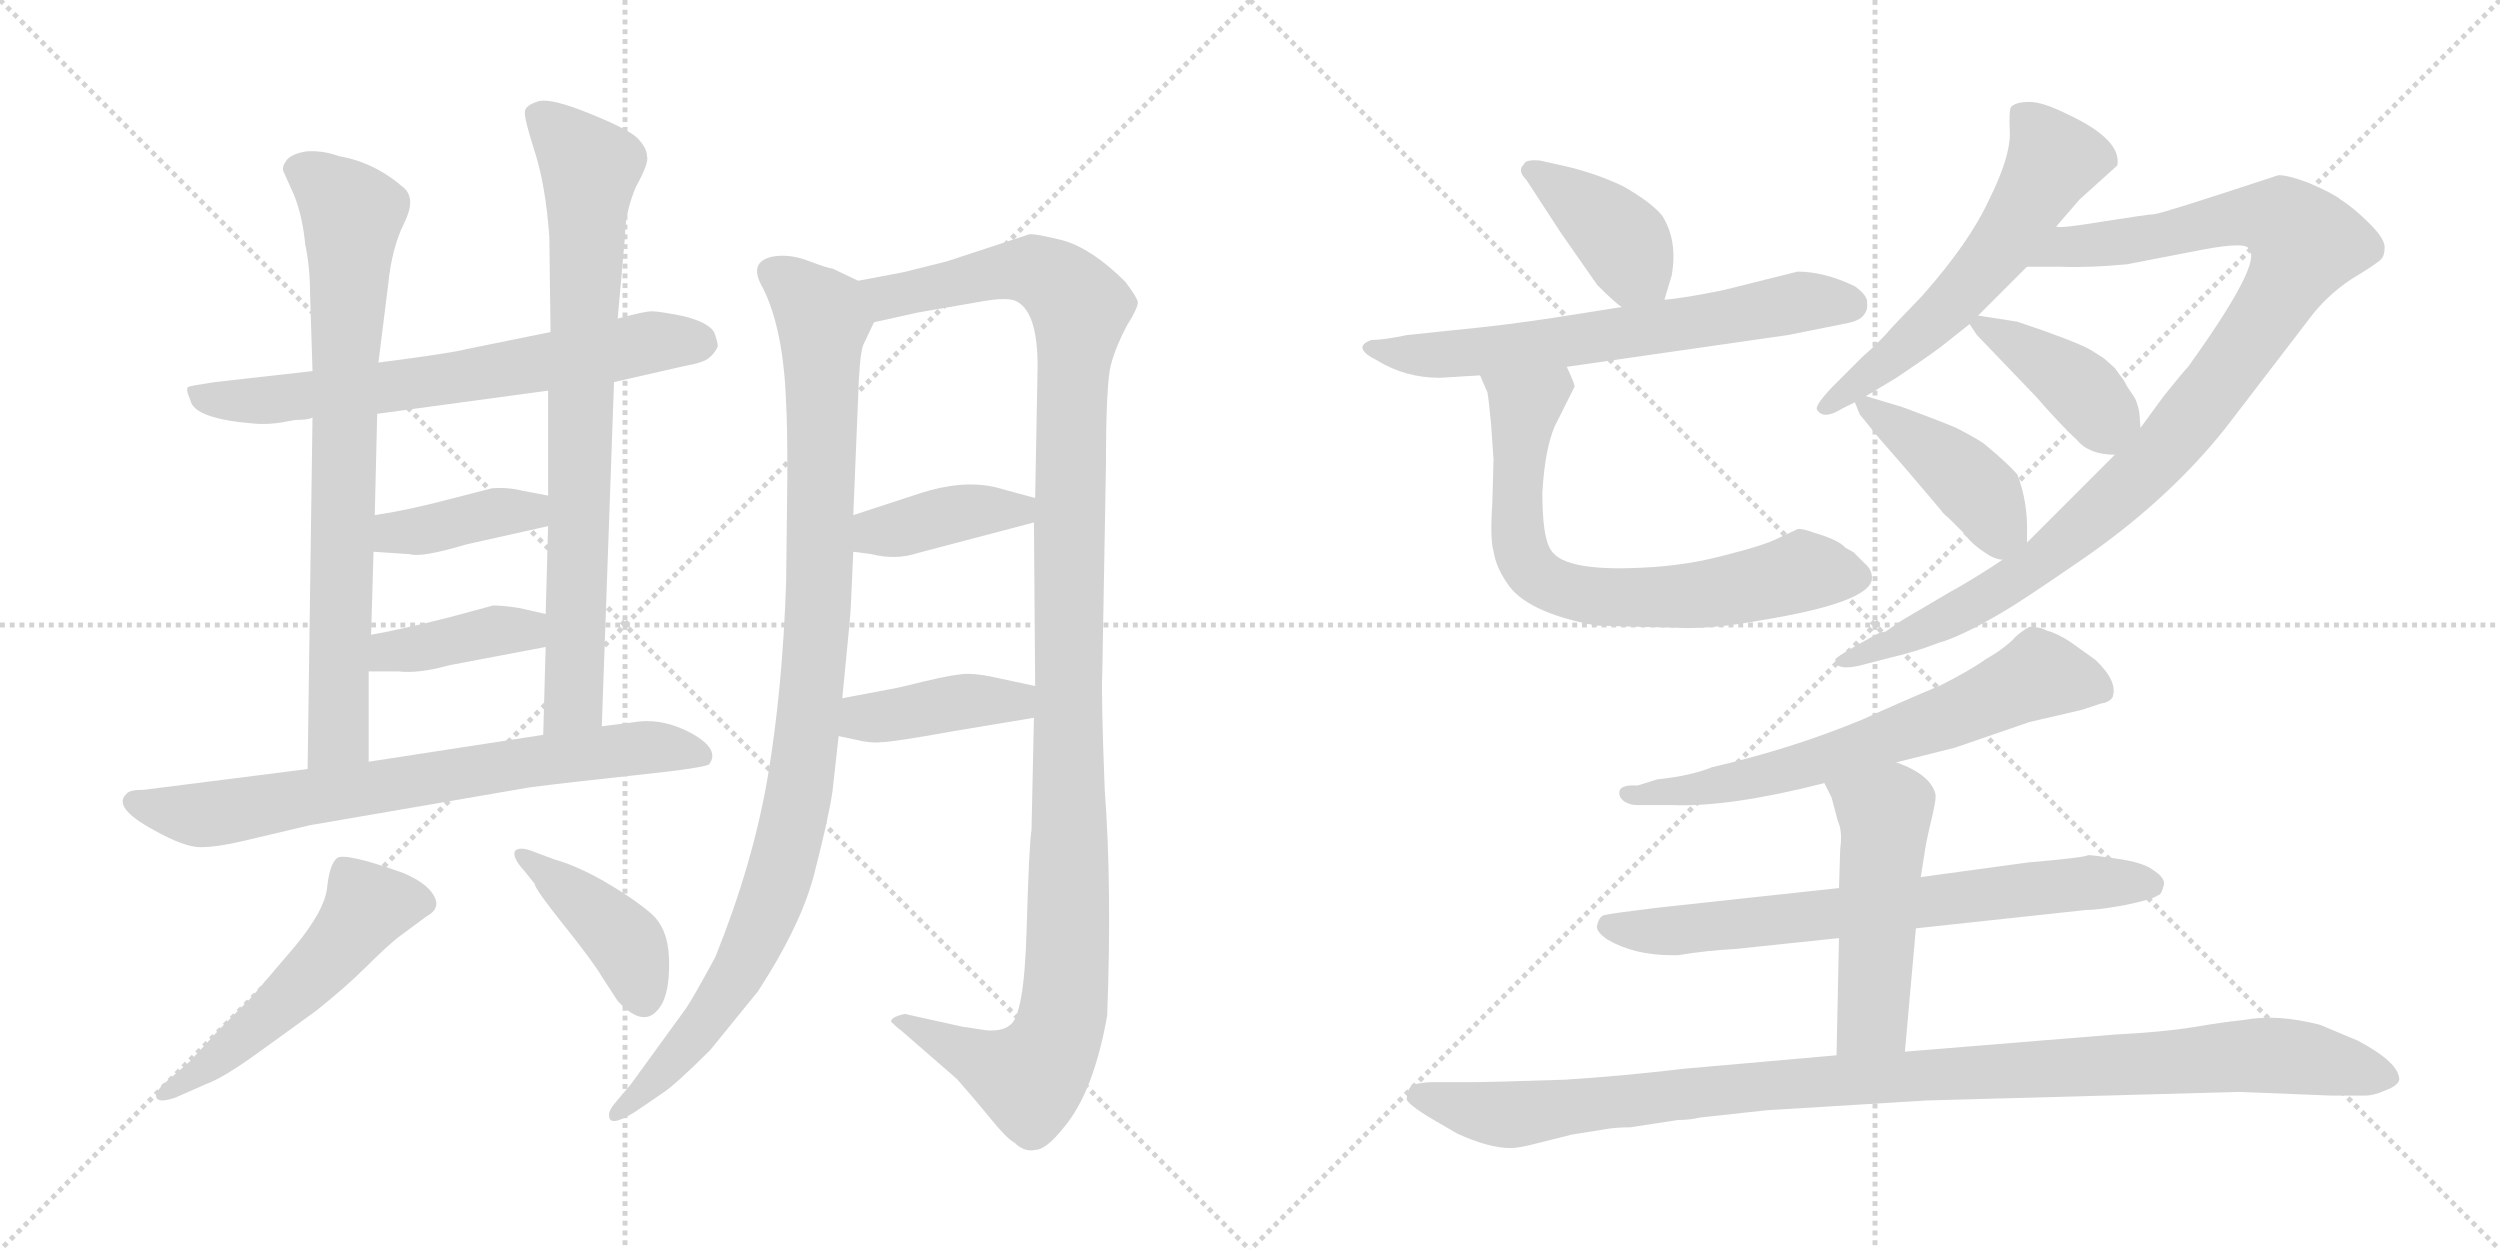 <svg version="1.1" viewBox="0 0 2048 1024" xmlns="http://www.w3.org/2000/svg">
  <g stroke="lightgray" stroke-dasharray="1,1" stroke-width="1" transform="scale(4, 4)">
    <line x1="0" y1="0" x2="256" y2="256"></line>
    <line x1="256" y1="0" x2="0" y2="256"></line>
    <line x1="128" y1="0" x2="128" y2="256"></line>
    <line x1="0" y1="128" x2="256" y2="128"></line>
    <line x1="256" y1="0" x2="512" y2="256"></line>
    <line x1="512" y1="0" x2="256" y2="256"></line>
    <line x1="384" y1="0" x2="384" y2="256"></line>
    <line x1="256" y1="128" x2="512" y2="128"></line>
  </g>
<g transform="scale(1, -1) translate(0, -850)">
   <style type="text/css">
    @keyframes keyframes0 {
      from {
       stroke: black;
       stroke-dashoffset: 676;
       stroke-width: 128;
       }
       69% {
       animation-timing-function: step-end;
       stroke: black;
       stroke-dashoffset: 0;
       stroke-width: 128;
       }
       to {
       stroke: black;
       stroke-width: 1024;
       }
       }
       #make-me-a-hanzi-animation-0 {
         animation: keyframes0 0.8s both;
         animation-delay: 0s;
         animation-timing-function: linear;
       }
    @keyframes keyframes1 {
      from {
       stroke: black;
       stroke-dashoffset: 768;
       stroke-width: 128;
       }
       71% {
       animation-timing-function: step-end;
       stroke: black;
       stroke-dashoffset: 0;
       stroke-width: 128;
       }
       to {
       stroke: black;
       stroke-width: 1024;
       }
       }
       #make-me-a-hanzi-animation-1 {
         animation: keyframes1 0.875s both;
         animation-delay: 0.8s;
         animation-timing-function: linear;
       }
    @keyframes keyframes2 {
      from {
       stroke: black;
       stroke-dashoffset: 784;
       stroke-width: 128;
       }
       72% {
       animation-timing-function: step-end;
       stroke: black;
       stroke-dashoffset: 0;
       stroke-width: 128;
       }
       to {
       stroke: black;
       stroke-width: 1024;
       }
       }
       #make-me-a-hanzi-animation-2 {
         animation: keyframes2 0.888s both;
         animation-delay: 1.675s;
         animation-timing-function: linear;
       }
    @keyframes keyframes3 {
      from {
       stroke: black;
       stroke-dashoffset: 392;
       stroke-width: 128;
       }
       56% {
       animation-timing-function: step-end;
       stroke: black;
       stroke-dashoffset: 0;
       stroke-width: 128;
       }
       to {
       stroke: black;
       stroke-width: 1024;
       }
       }
       #make-me-a-hanzi-animation-3 {
         animation: keyframes3 0.569s both;
         animation-delay: 2.563s;
         animation-timing-function: linear;
       }
    @keyframes keyframes4 {
      from {
       stroke: black;
       stroke-dashoffset: 393;
       stroke-width: 128;
       }
       56% {
       animation-timing-function: step-end;
       stroke: black;
       stroke-dashoffset: 0;
       stroke-width: 128;
       }
       to {
       stroke: black;
       stroke-width: 1024;
       }
       }
       #make-me-a-hanzi-animation-4 {
         animation: keyframes4 0.57s both;
         animation-delay: 3.132s;
         animation-timing-function: linear;
       }
    @keyframes keyframes5 {
      from {
       stroke: black;
       stroke-dashoffset: 725;
       stroke-width: 128;
       }
       70% {
       animation-timing-function: step-end;
       stroke: black;
       stroke-dashoffset: 0;
       stroke-width: 128;
       }
       to {
       stroke: black;
       stroke-width: 1024;
       }
       }
       #make-me-a-hanzi-animation-5 {
         animation: keyframes5 0.84s both;
         animation-delay: 3.702s;
         animation-timing-function: linear;
       }
    @keyframes keyframes6 {
      from {
       stroke: black;
       stroke-dashoffset: 528;
       stroke-width: 128;
       }
       63% {
       animation-timing-function: step-end;
       stroke: black;
       stroke-dashoffset: 0;
       stroke-width: 128;
       }
       to {
       stroke: black;
       stroke-width: 1024;
       }
       }
       #make-me-a-hanzi-animation-6 {
         animation: keyframes6 0.68s both;
         animation-delay: 4.542s;
         animation-timing-function: linear;
       }
    @keyframes keyframes7 {
      from {
       stroke: black;
       stroke-dashoffset: 416;
       stroke-width: 128;
       }
       58% {
       animation-timing-function: step-end;
       stroke: black;
       stroke-dashoffset: 0;
       stroke-width: 128;
       }
       to {
       stroke: black;
       stroke-width: 1024;
       }
       }
       #make-me-a-hanzi-animation-7 {
         animation: keyframes7 0.589s both;
         animation-delay: 5.222s;
         animation-timing-function: linear;
       }
    @keyframes keyframes8 {
      from {
       stroke: black;
       stroke-dashoffset: 1006;
       stroke-width: 128;
       }
       77% {
       animation-timing-function: step-end;
       stroke: black;
       stroke-dashoffset: 0;
       stroke-width: 128;
       }
       to {
       stroke: black;
       stroke-width: 1024;
       }
       }
       #make-me-a-hanzi-animation-8 {
         animation: keyframes8 1.069s both;
         animation-delay: 5.81s;
         animation-timing-function: linear;
       }
    @keyframes keyframes9 {
      from {
       stroke: black;
       stroke-dashoffset: 1201;
       stroke-width: 128;
       }
       80% {
       animation-timing-function: step-end;
       stroke: black;
       stroke-dashoffset: 0;
       stroke-width: 128;
       }
       to {
       stroke: black;
       stroke-width: 1024;
       }
       }
       #make-me-a-hanzi-animation-9 {
         animation: keyframes9 1.227s both;
         animation-delay: 6.879s;
         animation-timing-function: linear;
       }
    @keyframes keyframes10 {
      from {
       stroke: black;
       stroke-dashoffset: 394;
       stroke-width: 128;
       }
       56% {
       animation-timing-function: step-end;
       stroke: black;
       stroke-dashoffset: 0;
       stroke-width: 128;
       }
       to {
       stroke: black;
       stroke-width: 1024;
       }
       }
       #make-me-a-hanzi-animation-10 {
         animation: keyframes10 0.571s both;
         animation-delay: 8.106s;
         animation-timing-function: linear;
       }
    @keyframes keyframes11 {
      from {
       stroke: black;
       stroke-dashoffset: 406;
       stroke-width: 128;
       }
       57% {
       animation-timing-function: step-end;
       stroke: black;
       stroke-dashoffset: 0;
       stroke-width: 128;
       }
       to {
       stroke: black;
       stroke-width: 1024;
       }
       }
       #make-me-a-hanzi-animation-11 {
         animation: keyframes11 0.58s both;
         animation-delay: 8.677s;
         animation-timing-function: linear;
       }
    @keyframes keyframes12 {
      from {
       stroke: black;
       stroke-dashoffset: 397;
       stroke-width: 128;
       }
       56% {
       animation-timing-function: step-end;
       stroke: black;
       stroke-dashoffset: 0;
       stroke-width: 128;
       }
       to {
       stroke: black;
       stroke-width: 1024;
       }
       }
       #make-me-a-hanzi-animation-12 {
         animation: keyframes12 0.573s both;
         animation-delay: 9.257s;
         animation-timing-function: linear;
       }
    @keyframes keyframes13 {
      from {
       stroke: black;
       stroke-dashoffset: 649;
       stroke-width: 128;
       }
       68% {
       animation-timing-function: step-end;
       stroke: black;
       stroke-dashoffset: 0;
       stroke-width: 128;
       }
       to {
       stroke: black;
       stroke-width: 1024;
       }
       }
       #make-me-a-hanzi-animation-13 {
         animation: keyframes13 0.778s both;
         animation-delay: 9.83s;
         animation-timing-function: linear;
       }
    @keyframes keyframes14 {
      from {
       stroke: black;
       stroke-dashoffset: 703;
       stroke-width: 128;
       }
       70% {
       animation-timing-function: step-end;
       stroke: black;
       stroke-dashoffset: 0;
       stroke-width: 128;
       }
       to {
       stroke: black;
       stroke-width: 1024;
       }
       }
       #make-me-a-hanzi-animation-14 {
         animation: keyframes14 0.822s both;
         animation-delay: 10.609s;
         animation-timing-function: linear;
       }
    @keyframes keyframes15 {
      from {
       stroke: black;
       stroke-dashoffset: 583;
       stroke-width: 128;
       }
       65% {
       animation-timing-function: step-end;
       stroke: black;
       stroke-dashoffset: 0;
       stroke-width: 128;
       }
       to {
       stroke: black;
       stroke-width: 1024;
       }
       }
       #make-me-a-hanzi-animation-15 {
         animation: keyframes15 0.724s both;
         animation-delay: 11.431s;
         animation-timing-function: linear;
       }
    @keyframes keyframes16 {
      from {
       stroke: black;
       stroke-dashoffset: 1017;
       stroke-width: 128;
       }
       77% {
       animation-timing-function: step-end;
       stroke: black;
       stroke-dashoffset: 0;
       stroke-width: 128;
       }
       to {
       stroke: black;
       stroke-width: 1024;
       }
       }
       #make-me-a-hanzi-animation-16 {
         animation: keyframes16 1.078s both;
         animation-delay: 12.155s;
         animation-timing-function: linear;
       }
    @keyframes keyframes17 {
      from {
       stroke: black;
       stroke-dashoffset: 400;
       stroke-width: 128;
       }
       57% {
       animation-timing-function: step-end;
       stroke: black;
       stroke-dashoffset: 0;
       stroke-width: 128;
       }
       to {
       stroke: black;
       stroke-width: 1024;
       }
       }
       #make-me-a-hanzi-animation-17 {
         animation: keyframes17 0.576s both;
         animation-delay: 13.233s;
         animation-timing-function: linear;
       }
    @keyframes keyframes18 {
      from {
       stroke: black;
       stroke-dashoffset: 423;
       stroke-width: 128;
       }
       58% {
       animation-timing-function: step-end;
       stroke: black;
       stroke-dashoffset: 0;
       stroke-width: 128;
       }
       to {
       stroke: black;
       stroke-width: 1024;
       }
       }
       #make-me-a-hanzi-animation-18 {
         animation: keyframes18 0.594s both;
         animation-delay: 13.808s;
         animation-timing-function: linear;
       }
    @keyframes keyframes19 {
      from {
       stroke: black;
       stroke-dashoffset: 664;
       stroke-width: 128;
       }
       68% {
       animation-timing-function: step-end;
       stroke: black;
       stroke-dashoffset: 0;
       stroke-width: 128;
       }
       to {
       stroke: black;
       stroke-width: 1024;
       }
       }
       #make-me-a-hanzi-animation-19 {
         animation: keyframes19 0.79s both;
         animation-delay: 14.403s;
         animation-timing-function: linear;
       }
    @keyframes keyframes20 {
      from {
       stroke: black;
       stroke-dashoffset: 700;
       stroke-width: 128;
       }
       69% {
       animation-timing-function: step-end;
       stroke: black;
       stroke-dashoffset: 0;
       stroke-width: 128;
       }
       to {
       stroke: black;
       stroke-width: 1024;
       }
       }
       #make-me-a-hanzi-animation-20 {
         animation: keyframes20 0.82s both;
         animation-delay: 15.193s;
         animation-timing-function: linear;
       }
    @keyframes keyframes21 {
      from {
       stroke: black;
       stroke-dashoffset: 502;
       stroke-width: 128;
       }
       62% {
       animation-timing-function: step-end;
       stroke: black;
       stroke-dashoffset: 0;
       stroke-width: 128;
       }
       to {
       stroke: black;
       stroke-width: 1024;
       }
       }
       #make-me-a-hanzi-animation-21 {
         animation: keyframes21 0.659s both;
         animation-delay: 16.013s;
         animation-timing-function: linear;
       }
    @keyframes keyframes22 {
      from {
       stroke: black;
       stroke-dashoffset: 1054;
       stroke-width: 128;
       }
       77% {
       animation-timing-function: step-end;
       stroke: black;
       stroke-dashoffset: 0;
       stroke-width: 128;
       }
       to {
       stroke: black;
       stroke-width: 1024;
       }
       }
       #make-me-a-hanzi-animation-22 {
         animation: keyframes22 1.108s both;
         animation-delay: 16.671s;
         animation-timing-function: linear;
       }
</style>
<path d="M 231.0 504.0 L 242.0 506.0 Q 253.0 506.0 256.0 508.0 L 309.0 511.0 L 449.0 530.0 L 503.0 537.0 L 560.0 550.0 Q 577.0 553.0 581.0 557.0 Q 585.0 560.0 588.0 566.0 Q 588.0 570.0 585.0 578.0 Q 580.0 586.0 560.0 591.0 Q 540.0 595.0 534.0 595.0 Q 528.0 595.0 506.0 589.0 L 451.0 578.0 L 382.0 564.0 Q 372.0 561.0 310.0 553.0 L 256.0 546.0 L 176.0 537.0 Q 156.0 534.0 154.0 533.0 Q 152.0 531.0 156.0 522.0 Q 159.0 507.0 208.0 503.0 Q 219.0 502.0 231.0 504.0 Z" fill="lightgray"></path> 
<path d="M 256.0 508.0 L 252.0 220.0 C 252.0 190.0 302.0 196.0 302.0 226.0 L 302.0 300.0 L 304.0 330.0 L 306.0 398.0 L 307.0 428.0 L 309.0 511.0 L 310.0 553.0 L 318.0 617.0 Q 321.0 647.0 331.0 667.0 Q 341.0 687.0 331.0 696.0 Q 307.0 717.0 278.0 722.0 Q 264.0 727.0 251.0 726.0 Q 239.0 724.0 235.0 719.0 Q 231.0 714.0 232.0 710.0 L 241.0 690.0 Q 248.0 672.0 250.0 650.0 Q 254.0 631.0 254.0 610.0 L 256.0 546.0 L 256.0 508.0 Z" fill="lightgray"></path> 
<path d="M 493.0 255.0 L 503.0 537.0 L 506.0 589.0 L 512.0 656.0 Q 512.0 676.0 521.0 697.0 Q 532.0 717.0 530.0 722.0 Q 530.0 729.0 522.0 737.0 Q 515.0 744.0 483.0 757.0 Q 451.0 770.0 441.0 767.0 Q 431.0 764.0 430.0 759.0 Q 429.0 754.0 438.0 726.0 Q 447.0 698.0 450.0 656.0 L 451.0 578.0 L 449.0 530.0 L 449.0 444.0 L 449.0 419.0 L 447.0 347.0 L 447.0 320.0 L 445.0 248.0 C 444.0 218.0 492.0 225.0 493.0 255.0 Z" fill="lightgray"></path> 
<path d="M 306.0 398.0 L 336.0 396.0 Q 345.0 393.0 382.0 404.0 L 449.0 419.0 C 478.0 426.0 478.0 438.0 449.0 444.0 L 428.0 448.0 Q 416.0 451.0 403.0 450.0 L 368.0 441.0 Q 334.0 432.0 307.0 428.0 C 277.0 423.0 276.0 400.0 306.0 398.0 Z" fill="lightgray"></path> 
<path d="M 302.0 300.0 L 326.0 300.0 Q 343.0 298.0 368.0 305.0 L 447.0 320.0 C 476.0 326.0 476.0 340.0 447.0 347.0 L 425.0 352.0 Q 412.0 354.0 404.0 354.0 L 367.0 344.0 Q 327.0 334.0 304.0 330.0 C 274.0 325.0 272.0 300.0 302.0 300.0 Z" fill="lightgray"></path> 
<path d="M 252.0 220.0 L 118.0 203.0 Q 106.0 203.0 104.0 200.0 Q 91.0 189.0 126.0 170.0 Q 151.0 156.0 164.0 156.0 Q 178.0 156.0 199.0 161.0 L 254.0 174.0 L 434.0 205.0 Q 465.0 209.0 521.0 215.0 Q 578.0 221.0 581.0 224.0 Q 590.0 236.0 567.0 249.0 Q 545.0 261.0 524.0 259.0 L 493.0 255.0 L 445.0 248.0 L 302.0 226.0 L 252.0 220.0 Z" fill="lightgray"></path> 
<path d="M 155.0 -20.0 L 134.0 -38.0 Q 127.0 -45.0 128.0 -49.0 Q 130.0 -54.0 144.0 -49.0 L 169.0 -38.0 Q 183.0 -33.0 212.0 -12.0 L 259.0 22.0 Q 284.0 42.0 300.0 58.0 Q 316.0 74.0 326.0 82.0 L 349.0 99.0 Q 362.0 106.0 355.0 117.0 Q 349.0 127.0 330.0 135.0 Q 282.0 152.0 276.0 147.0 Q 270.0 142.0 268.0 123.0 Q 266.0 104.0 241.0 74.0 L 206.0 33.0 L 179.0 6.0 L 155.0 -20.0 Z" fill="lightgray"></path> 
<path d="M 430.0 136.0 L 438.0 126.0 Q 438.0 122.0 462.0 92.0 Q 486.0 62.0 493.0 50.0 L 506.0 30.0 Q 530.0 4.0 543.0 29.0 Q 549.0 42.0 548.0 66.0 Q 547.0 90.0 533.0 102.0 Q 519.0 114.0 495.0 128.0 Q 472.0 141.0 454.0 146.0 L 438.0 152.0 Q 426.0 157.0 422.0 153.0 Q 419.0 148.0 430.0 136.0 Z" fill="lightgray"></path> 
<path d="M 682.0 202.0 L 687.0 247.0 L 690.0 278.0 L 696.0 340.0 Q 697.0 348.0 699.0 398.0 L 699.0 428.0 L 703.0 525.0 Q 704.0 558.0 707.0 567.0 L 716.0 586.0 C 726.0 609.0 726.0 609.0 703.0 620.0 L 682.0 630.0 Q 679.0 630.0 663.0 636.0 Q 648.0 642.0 634.0 640.0 Q 612.0 636.0 625.0 614.0 Q 642.0 580.0 644.0 519.0 Q 645.0 503.0 645.0 461.0 L 644.0 373.0 Q 641.0 285.0 629.0 214.0 Q 617.0 143.0 586.0 66.0 Q 567.0 31.0 562.0 24.0 L 517.0 -38.0 L 506.0 -51.0 Q 498.0 -60.0 499.0 -64.0 Q 499.0 -74.0 520.0 -61.0 L 542.0 -46.0 Q 553.0 -39.0 582.0 -10.0 L 621.0 38.0 Q 658.0 95.0 668.0 138.0 Q 679.0 181.0 682.0 202.0 Z" fill="lightgray"></path> 
<path d="M 847.0 262.0 L 845.0 170.0 Q 843.0 158.0 841.0 88.0 Q 839.0 17.0 827.0 10.0 Q 821.0 5.0 808.0 6.0 L 788.0 9.0 L 743.0 19.0 Q 742.0 20.0 736.0 18.0 Q 730.0 16.0 730.0 13.0 Q 735.0 8.0 738.0 6.0 L 784.0 -34.0 Q 799.0 -51.0 812.0 -67.0 Q 825.0 -83.0 831.0 -86.0 Q 839.0 -94.0 848.0 -92.0 Q 857.0 -92.0 872.0 -73.0 Q 896.0 -44.0 907.0 18.0 Q 911.0 123.0 905.0 203.0 Q 902.0 280.0 903.0 299.0 L 906.0 469.0 Q 906.0 535.0 910.0 551.0 Q 914.0 566.0 923.0 583.0 Q 933.0 599.0 932.0 603.0 Q 931.0 607.0 922.0 619.0 Q 895.0 646.0 871.0 653.0 Q 847.0 659.0 843.0 658.0 L 776.0 636.0 L 740.0 627.0 L 703.0 620.0 C 674.0 614.0 687.0 579.0 716.0 586.0 L 752.0 594.0 L 804.0 603.0 Q 826.0 607.0 833.0 603.0 Q 850.0 594.0 850.0 550.0 L 848.0 442.0 L 847.0 422.0 L 848.0 288.0 L 847.0 262.0 Z" fill="lightgray"></path> 
<path d="M 699.0 398.0 L 714.0 396.0 Q 734.0 391.0 752.0 397.0 L 847.0 422.0 C 876.0 430.0 877.0 434.0 848.0 442.0 L 815.0 451.0 Q 788.0 457.0 754.0 446.0 L 699.0 428.0 C 670.0 419.0 669.0 402.0 699.0 398.0 Z" fill="lightgray"></path> 
<path d="M 687.0 247.0 L 701.0 244.0 Q 713.0 241.0 722.0 242.0 Q 731.0 242.0 781.0 251.0 L 847.0 262.0 C 877.0 267.0 877.0 282.0 848.0 288.0 L 820.0 294.0 Q 803.0 298.0 793.0 298.0 Q 783.0 298.0 758.0 292.0 Q 734.0 286.0 727.0 285.0 L 690.0 278.0 C 661.0 272.0 658.0 253.0 687.0 247.0 Z" fill="lightgray"></path> 
<path d="M 1363.5 604.5 L 1369.5 624.5 Q 1374.5 653.5 1361.5 673.5 Q 1352.5 684.5 1329.5 697.5 Q 1306.5 708.5 1279.5 714.5 L 1261.5 718.5 Q 1249.5 719.5 1248.5 715.5 Q 1242.5 710.5 1250.5 702.5 L 1278.5 659.5 L 1308.5 616.5 Q 1323.5 601.5 1328.5 598.5 C 1352.5 580.5 1355.5 578.5 1363.5 604.5 Z" fill="lightgray"></path> 
<path d="M 1179.5 540.5 L 1212.5 542.5 L 1283.5 549.5 L 1464.5 575.5 L 1509.5 584.5 Q 1521.5 586.5 1525.5 590.5 Q 1530.5 595.5 1529.5 601.5 Q 1530.5 607.5 1519.5 615.5 Q 1494.5 627.5 1472.5 627.5 L 1412.5 612.5 Q 1378.5 605.5 1363.5 604.5 L 1328.5 598.5 L 1271.5 589.5 Q 1232.5 583.5 1190.5 579.5 L 1152.5 575.5 Q 1133.5 571.5 1123.5 571.5 Q 1106.5 565.5 1128.5 554.5 Q 1151.5 540.5 1179.5 540.5 Z" fill="lightgray"></path> 
<path d="M 1212.5 542.5 L 1218.5 528.5 Q 1219.5 523.5 1221.5 502.5 L 1223.5 473.5 L 1222.5 437.5 Q 1220.5 408.5 1223.5 398.5 Q 1225.5 385.5 1234.5 372.5 Q 1249.5 348.5 1307.5 337.5 L 1382.5 335.5 Q 1407.5 335.5 1440.5 341.5 Q 1533.5 356.5 1533.5 376.5 Q 1533.5 383.5 1527.5 388.5 L 1518.5 397.5 L 1511.5 401.5 Q 1506.5 407.5 1486.5 413.5 Q 1475.5 417.5 1472.5 416.5 L 1457.5 409.5 Q 1446.5 403.5 1410.5 394.5 Q 1383.5 387.5 1354.5 385.5 Q 1281.5 380.5 1270.5 399.5 Q 1263.5 409.5 1263.5 446.5 Q 1265.5 481.5 1273.5 500.5 L 1289.5 532.5 Q 1291.5 532.5 1283.5 549.5 C 1271.5 577.5 1200.5 570.5 1212.5 542.5 Z" fill="lightgray"></path> 
<path d="M 1684.5 664.5 L 1703.5 686.5 L 1734.5 714.5 Q 1738.5 735.5 1693.5 756.5 Q 1673.5 766.5 1662.5 766.5 Q 1651.5 766.5 1647.5 762.5 Q 1645.5 759.5 1646.5 740.5 Q 1646.5 720.5 1629.5 686.5 Q 1613.5 651.5 1574.5 607.5 L 1550.5 582.5 Q 1540.5 570.5 1525.5 557.5 L 1500.5 532.5 Q 1486.5 517.5 1488.5 514.5 Q 1493.5 505.5 1509.5 515.5 L 1519.5 520.5 L 1528.5 525.5 L 1553.5 540.5 Q 1574.5 554.5 1589.5 565.5 L 1613.5 584.5 L 1620.5 591.5 L 1660.5 631.5 L 1684.5 664.5 Z" fill="lightgray"></path> 
<path d="M 1640.5 391.5 L 1631.5 385.5 Q 1609.5 371.5 1596.5 364.5 L 1557.5 341.5 L 1544.5 332.5 Q 1541.5 332.5 1537.5 330.5 Q 1502.5 311.5 1503.5 309.5 Q 1503.5 300.5 1522.5 304.5 L 1549.5 311.5 Q 1567.5 315.5 1588.5 323.5 Q 1606.5 328.5 1640.5 348.5 Q 1654.5 356.5 1702.5 389.5 Q 1774.5 438.5 1822.5 498.5 L 1891.5 588.5 Q 1905.5 607.5 1926.5 621.5 Q 1946.5 633.5 1950.5 637.5 Q 1953.5 640.5 1953.5 647.5 Q 1953.5 654.5 1941.5 666.5 Q 1928.5 679.5 1917.5 686.5 Q 1911.5 691.5 1890.5 700.5 Q 1874.5 706.5 1866.5 706.5 Q 1769.5 674.5 1764.5 674.5 Q 1760.5 674.5 1722.5 668.5 Q 1686.5 662.5 1684.5 664.5 C 1654.5 662.5 1630.5 631.5 1660.5 631.5 L 1687.5 631.5 Q 1710.5 630.5 1742.5 633.5 L 1804.5 645.5 Q 1841.5 652.5 1842.5 645.5 Q 1853.5 634.5 1792.5 549.5 Q 1788.5 545.5 1772.5 525.5 L 1753.5 499.5 L 1732.5 477.5 L 1660.5 405.5 L 1640.5 391.5 Z" fill="lightgray"></path> 
<path d="M 1613.5 584.5 L 1619.5 575.5 L 1667.5 525.5 Q 1687.5 502.5 1701.5 489.5 Q 1711.5 477.5 1732.5 477.5 C 1755.5 476.5 1755.5 476.5 1753.5 499.5 L 1752.5 512.5 Q 1750.5 521.5 1748.5 524.5 L 1742.5 533.5 Q 1739.5 539.5 1737.5 541.5 L 1732.5 548.5 L 1723.5 556.5 L 1712.5 563.5 Q 1697.5 571.5 1652.5 586.5 L 1620.5 591.5 C 1607.5 593.5 1607.5 593.5 1613.5 584.5 Z" fill="lightgray"></path> 
<path d="M 1523.5 510.5 L 1532.5 499.5 Q 1533.5 497.5 1562.5 464.5 L 1590.5 431.5 Q 1591.5 429.5 1596.5 425.5 L 1609.5 412.5 Q 1615.5 403.5 1630.5 394.5 Q 1636.5 391.5 1640.5 391.5 C 1660.5 387.5 1660.5 387.5 1660.5 405.5 L 1660.5 411.5 Q 1661.5 438.5 1652.5 461.5 Q 1643.5 471.5 1626.5 485.5 Q 1623.5 488.5 1604.5 498.5 Q 1601.5 500.5 1558.5 516.5 L 1528.5 525.5 C 1515.5 529.5 1515.5 529.5 1519.5 520.5 L 1523.5 510.5 Z" fill="lightgray"></path> 
<path d="M 1553.5 225.5 L 1601.5 237.5 L 1662.5 258.5 L 1705.5 268.5 L 1720.5 273.5 Q 1727.5 274.5 1730.5 278.5 Q 1735.5 291.5 1716.5 309.5 L 1695.5 324.5 Q 1684.5 331.5 1676.5 333.5 Q 1671.5 336.5 1662.5 336.5 Q 1653.5 331.5 1648.5 325.5 Q 1638.5 316.5 1627.5 310.5 Q 1613.5 300.5 1589.5 288.5 Q 1558.5 275.5 1525.5 260.5 Q 1467.5 236.5 1402.5 221.5 Q 1385.5 214.5 1357.5 211.5 L 1341.5 206.5 Q 1326.5 207.5 1326.5 200.5 Q 1326.5 196.5 1330.5 193.5 Q 1335.5 190.5 1340.5 190.5 L 1369.5 190.5 Q 1416.5 188.5 1494.5 208.5 L 1553.5 225.5 Z" fill="lightgray"></path> 
<path d="M 1506.5 122.5 L 1358.5 106.5 Q 1317.5 101.5 1315.5 100.5 Q 1310.5 100.5 1308.5 92.5 Q 1306.5 87.5 1316.5 80.5 Q 1338.5 67.5 1369.5 67.5 L 1374.5 67.5 Q 1399.5 71.5 1420.5 72.5 L 1506.5 81.5 L 1569.5 89.5 L 1708.5 104.5 Q 1718.5 104.5 1740.5 108.5 Q 1764.5 113.5 1767.5 116.5 Q 1770.5 116.5 1772.5 124.5 Q 1774.5 130.5 1763.5 137.5 Q 1755.5 143.5 1734.5 146.5 Q 1714.5 149.5 1710.5 149.5 Q 1708.5 147.5 1661.5 143.5 L 1573.5 131.5 L 1506.5 122.5 Z" fill="lightgray"></path> 
<path d="M 1494.5 208.5 L 1500.5 196.5 L 1505.5 177.5 Q 1509.5 169.5 1507.5 154.5 L 1506.5 122.5 L 1506.5 81.5 L 1504.5 -14.5 C 1503.5 -44.5 1557.5 -41.5 1560.5 -11.5 L 1569.5 89.5 L 1573.5 131.5 L 1576.5 150.5 Q 1577.5 158.5 1581.5 175.5 Q 1586.5 195.5 1585.5 199.5 Q 1581.5 215.5 1553.5 225.5 C 1525.5 236.5 1481.5 235.5 1494.5 208.5 Z" fill="lightgray"></path> 
<path d="M 1504.5 -14.5 L 1379.5 -25.5 Q 1329.5 -31.5 1281.5 -34.5 Q 1221.5 -36.5 1203.5 -36.5 L 1173.5 -36.5 Q 1166.5 -36.5 1157.5 -38.5 Q 1152.5 -42.5 1152.5 -49.5 Q 1150.5 -52.5 1169.5 -64.5 L 1193.5 -78.5 Q 1219.5 -90.5 1237.5 -90.5 Q 1244.5 -90.5 1259.5 -86.5 L 1287.5 -79.5 L 1318.5 -74.5 Q 1326.5 -73.5 1335.5 -73.5 L 1374.5 -67.5 Q 1384.5 -67.5 1392.5 -65.5 L 1447.5 -59.5 L 1578.5 -51.5 L 1834.5 -44.5 L 1909.5 -47.5 L 1937.5 -47.5 Q 1944.5 -47.5 1953.5 -43.5 Q 1964.5 -39.5 1965.5 -34.5 Q 1965.5 -20.5 1931.5 -2.5 L 1900.5 10.5 Q 1865.5 19.5 1838.5 14.5 Q 1819.5 12.5 1796.5 8.5 Q 1771.5 4.5 1732.5 2.5 L 1560.5 -11.5 L 1504.5 -14.5 Z" fill="lightgray"></path> 
      <clipPath id="make-me-a-hanzi-clip-0">
      <path d="M 231.0 504.0 L 242.0 506.0 Q 253.0 506.0 256.0 508.0 L 309.0 511.0 L 449.0 530.0 L 503.0 537.0 L 560.0 550.0 Q 577.0 553.0 581.0 557.0 Q 585.0 560.0 588.0 566.0 Q 588.0 570.0 585.0 578.0 Q 580.0 586.0 560.0 591.0 Q 540.0 595.0 534.0 595.0 Q 528.0 595.0 506.0 589.0 L 451.0 578.0 L 382.0 564.0 Q 372.0 561.0 310.0 553.0 L 256.0 546.0 L 176.0 537.0 Q 156.0 534.0 154.0 533.0 Q 152.0 531.0 156.0 522.0 Q 159.0 507.0 208.0 503.0 Q 219.0 502.0 231.0 504.0 Z" fill="lightgray"></path>
      </clipPath>
      <path clip-path="url(#make-me-a-hanzi-clip-0)" d="M 159.0 528.0 L 198.0 521.0 L 288.0 529.0 L 533.0 569.0 L 575.0 569.0 " fill="none" id="make-me-a-hanzi-animation-0" stroke-dasharray="548 1096" stroke-linecap="round"></path>

      <clipPath id="make-me-a-hanzi-clip-1">
      <path d="M 256.0 508.0 L 252.0 220.0 C 252.0 190.0 302.0 196.0 302.0 226.0 L 302.0 300.0 L 304.0 330.0 L 306.0 398.0 L 307.0 428.0 L 309.0 511.0 L 310.0 553.0 L 318.0 617.0 Q 321.0 647.0 331.0 667.0 Q 341.0 687.0 331.0 696.0 Q 307.0 717.0 278.0 722.0 Q 264.0 727.0 251.0 726.0 Q 239.0 724.0 235.0 719.0 Q 231.0 714.0 232.0 710.0 L 241.0 690.0 Q 248.0 672.0 250.0 650.0 Q 254.0 631.0 254.0 610.0 L 256.0 546.0 L 256.0 508.0 Z" fill="lightgray"></path>
      </clipPath>
      <path clip-path="url(#make-me-a-hanzi-clip-1)" d="M 246.0 710.0 L 265.0 700.0 L 289.0 675.0 L 278.0 248.0 L 257.0 228.0 " fill="none" id="make-me-a-hanzi-animation-1" stroke-dasharray="640 1280" stroke-linecap="round"></path>

      <clipPath id="make-me-a-hanzi-clip-2">
      <path d="M 493.0 255.0 L 503.0 537.0 L 506.0 589.0 L 512.0 656.0 Q 512.0 676.0 521.0 697.0 Q 532.0 717.0 530.0 722.0 Q 530.0 729.0 522.0 737.0 Q 515.0 744.0 483.0 757.0 Q 451.0 770.0 441.0 767.0 Q 431.0 764.0 430.0 759.0 Q 429.0 754.0 438.0 726.0 Q 447.0 698.0 450.0 656.0 L 451.0 578.0 L 449.0 530.0 L 449.0 444.0 L 449.0 419.0 L 447.0 347.0 L 447.0 320.0 L 445.0 248.0 C 444.0 218.0 492.0 225.0 493.0 255.0 Z" fill="lightgray"></path>
      </clipPath>
      <path clip-path="url(#make-me-a-hanzi-clip-2)" d="M 440.0 757.0 L 483.0 713.0 L 470.0 276.0 L 450.0 255.0 " fill="none" id="make-me-a-hanzi-animation-2" stroke-dasharray="656 1312" stroke-linecap="round"></path>

      <clipPath id="make-me-a-hanzi-clip-3">
      <path d="M 306.0 398.0 L 336.0 396.0 Q 345.0 393.0 382.0 404.0 L 449.0 419.0 C 478.0 426.0 478.0 438.0 449.0 444.0 L 428.0 448.0 Q 416.0 451.0 403.0 450.0 L 368.0 441.0 Q 334.0 432.0 307.0 428.0 C 277.0 423.0 276.0 400.0 306.0 398.0 Z" fill="lightgray"></path>
      </clipPath>
      <path clip-path="url(#make-me-a-hanzi-clip-3)" d="M 314.0 405.0 L 323.0 414.0 L 434.0 431.0 L 442.0 438.0 " fill="none" id="make-me-a-hanzi-animation-3" stroke-dasharray="264 528" stroke-linecap="round"></path>

      <clipPath id="make-me-a-hanzi-clip-4">
      <path d="M 302.0 300.0 L 326.0 300.0 Q 343.0 298.0 368.0 305.0 L 447.0 320.0 C 476.0 326.0 476.0 340.0 447.0 347.0 L 425.0 352.0 Q 412.0 354.0 404.0 354.0 L 367.0 344.0 Q 327.0 334.0 304.0 330.0 C 274.0 325.0 272.0 300.0 302.0 300.0 Z" fill="lightgray"></path>
      </clipPath>
      <path clip-path="url(#make-me-a-hanzi-clip-4)" d="M 308.0 307.0 L 320.0 316.0 L 440.0 340.0 " fill="none" id="make-me-a-hanzi-animation-4" stroke-dasharray="265 530" stroke-linecap="round"></path>

      <clipPath id="make-me-a-hanzi-clip-5">
      <path d="M 252.0 220.0 L 118.0 203.0 Q 106.0 203.0 104.0 200.0 Q 91.0 189.0 126.0 170.0 Q 151.0 156.0 164.0 156.0 Q 178.0 156.0 199.0 161.0 L 254.0 174.0 L 434.0 205.0 Q 465.0 209.0 521.0 215.0 Q 578.0 221.0 581.0 224.0 Q 590.0 236.0 567.0 249.0 Q 545.0 261.0 524.0 259.0 L 493.0 255.0 L 445.0 248.0 L 302.0 226.0 L 252.0 220.0 Z" fill="lightgray"></path>
      </clipPath>
      <path clip-path="url(#make-me-a-hanzi-clip-5)" d="M 112.0 192.0 L 168.0 182.0 L 519.0 237.0 L 576.0 231.0 " fill="none" id="make-me-a-hanzi-animation-5" stroke-dasharray="597 1194" stroke-linecap="round"></path>

      <clipPath id="make-me-a-hanzi-clip-6">
      <path d="M 155.0 -20.0 L 134.0 -38.0 Q 127.0 -45.0 128.0 -49.0 Q 130.0 -54.0 144.0 -49.0 L 169.0 -38.0 Q 183.0 -33.0 212.0 -12.0 L 259.0 22.0 Q 284.0 42.0 300.0 58.0 Q 316.0 74.0 326.0 82.0 L 349.0 99.0 Q 362.0 106.0 355.0 117.0 Q 349.0 127.0 330.0 135.0 Q 282.0 152.0 276.0 147.0 Q 270.0 142.0 268.0 123.0 Q 266.0 104.0 241.0 74.0 L 206.0 33.0 L 179.0 6.0 L 155.0 -20.0 Z" fill="lightgray"></path>
      </clipPath>
      <path clip-path="url(#make-me-a-hanzi-clip-6)" d="M 346.0 110.0 L 300.0 105.0 L 240.0 36.0 L 175.0 -20.0 L 133.0 -45.0 " fill="none" id="make-me-a-hanzi-animation-6" stroke-dasharray="400 800" stroke-linecap="round"></path>

      <clipPath id="make-me-a-hanzi-clip-7">
      <path d="M 430.0 136.0 L 438.0 126.0 Q 438.0 122.0 462.0 92.0 Q 486.0 62.0 493.0 50.0 L 506.0 30.0 Q 530.0 4.0 543.0 29.0 Q 549.0 42.0 548.0 66.0 Q 547.0 90.0 533.0 102.0 Q 519.0 114.0 495.0 128.0 Q 472.0 141.0 454.0 146.0 L 438.0 152.0 Q 426.0 157.0 422.0 153.0 Q 419.0 148.0 430.0 136.0 Z" fill="lightgray"></path>
      </clipPath>
      <path clip-path="url(#make-me-a-hanzi-clip-7)" d="M 426.0 150.0 L 515.0 75.0 L 527.0 33.0 " fill="none" id="make-me-a-hanzi-animation-7" stroke-dasharray="288 576" stroke-linecap="round"></path>

      <clipPath id="make-me-a-hanzi-clip-8">
      <path d="M 682.0 202.0 L 687.0 247.0 L 690.0 278.0 L 696.0 340.0 Q 697.0 348.0 699.0 398.0 L 699.0 428.0 L 703.0 525.0 Q 704.0 558.0 707.0 567.0 L 716.0 586.0 C 726.0 609.0 726.0 609.0 703.0 620.0 L 682.0 630.0 Q 679.0 630.0 663.0 636.0 Q 648.0 642.0 634.0 640.0 Q 612.0 636.0 625.0 614.0 Q 642.0 580.0 644.0 519.0 Q 645.0 503.0 645.0 461.0 L 644.0 373.0 Q 641.0 285.0 629.0 214.0 Q 617.0 143.0 586.0 66.0 Q 567.0 31.0 562.0 24.0 L 517.0 -38.0 L 506.0 -51.0 Q 498.0 -60.0 499.0 -64.0 Q 499.0 -74.0 520.0 -61.0 L 542.0 -46.0 Q 553.0 -39.0 582.0 -10.0 L 621.0 38.0 Q 658.0 95.0 668.0 138.0 Q 679.0 181.0 682.0 202.0 Z" fill="lightgray"></path>
      </clipPath>
      <path clip-path="url(#make-me-a-hanzi-clip-8)" d="M 634.0 625.0 L 650.0 616.0 L 674.0 588.0 L 673.0 388.0 L 657.0 212.0 L 633.0 115.0 L 608.0 57.0 L 563.0 -5.0 L 507.0 -60.0 " fill="none" id="make-me-a-hanzi-animation-8" stroke-dasharray="878 1756" stroke-linecap="round"></path>

      <clipPath id="make-me-a-hanzi-clip-9">
      <path d="M 847.0 262.0 L 845.0 170.0 Q 843.0 158.0 841.0 88.0 Q 839.0 17.0 827.0 10.0 Q 821.0 5.0 808.0 6.0 L 788.0 9.0 L 743.0 19.0 Q 742.0 20.0 736.0 18.0 Q 730.0 16.0 730.0 13.0 Q 735.0 8.0 738.0 6.0 L 784.0 -34.0 Q 799.0 -51.0 812.0 -67.0 Q 825.0 -83.0 831.0 -86.0 Q 839.0 -94.0 848.0 -92.0 Q 857.0 -92.0 872.0 -73.0 Q 896.0 -44.0 907.0 18.0 Q 911.0 123.0 905.0 203.0 Q 902.0 280.0 903.0 299.0 L 906.0 469.0 Q 906.0 535.0 910.0 551.0 Q 914.0 566.0 923.0 583.0 Q 933.0 599.0 932.0 603.0 Q 931.0 607.0 922.0 619.0 Q 895.0 646.0 871.0 653.0 Q 847.0 659.0 843.0 658.0 L 776.0 636.0 L 740.0 627.0 L 703.0 620.0 C 674.0 614.0 687.0 579.0 716.0 586.0 L 752.0 594.0 L 804.0 603.0 Q 826.0 607.0 833.0 603.0 Q 850.0 594.0 850.0 550.0 L 848.0 442.0 L 847.0 422.0 L 848.0 288.0 L 847.0 262.0 Z" fill="lightgray"></path>
      </clipPath>
      <path clip-path="url(#make-me-a-hanzi-clip-9)" d="M 710.0 616.0 L 730.0 607.0 L 845.0 629.0 L 865.0 620.0 L 885.0 595.0 L 877.0 511.0 L 876.0 109.0 L 870.0 16.0 L 855.0 -21.0 L 842.0 -33.0 L 736.0 12.0 " fill="none" id="make-me-a-hanzi-animation-9" stroke-dasharray="1073 2146" stroke-linecap="round"></path>

      <clipPath id="make-me-a-hanzi-clip-10">
      <path d="M 699.0 398.0 L 714.0 396.0 Q 734.0 391.0 752.0 397.0 L 847.0 422.0 C 876.0 430.0 877.0 434.0 848.0 442.0 L 815.0 451.0 Q 788.0 457.0 754.0 446.0 L 699.0 428.0 C 670.0 419.0 669.0 402.0 699.0 398.0 Z" fill="lightgray"></path>
      </clipPath>
      <path clip-path="url(#make-me-a-hanzi-clip-10)" d="M 708.0 406.0 L 718.0 414.0 L 841.0 437.0 " fill="none" id="make-me-a-hanzi-animation-10" stroke-dasharray="266 532" stroke-linecap="round"></path>

      <clipPath id="make-me-a-hanzi-clip-11">
      <path d="M 687.0 247.0 L 701.0 244.0 Q 713.0 241.0 722.0 242.0 Q 731.0 242.0 781.0 251.0 L 847.0 262.0 C 877.0 267.0 877.0 282.0 848.0 288.0 L 820.0 294.0 Q 803.0 298.0 793.0 298.0 Q 783.0 298.0 758.0 292.0 Q 734.0 286.0 727.0 285.0 L 690.0 278.0 C 661.0 272.0 658.0 253.0 687.0 247.0 Z" fill="lightgray"></path>
      </clipPath>
      <path clip-path="url(#make-me-a-hanzi-clip-11)" d="M 696.0 254.0 L 708.0 262.0 L 791.0 276.0 L 832.0 275.0 L 839.0 282.0 " fill="none" id="make-me-a-hanzi-animation-11" stroke-dasharray="278 556" stroke-linecap="round"></path>

      <clipPath id="make-me-a-hanzi-clip-12">
      <path d="M 1363.5 604.5 L 1369.5 624.5 Q 1374.5 653.5 1361.5 673.5 Q 1352.5 684.5 1329.5 697.5 Q 1306.5 708.5 1279.5 714.5 L 1261.5 718.5 Q 1249.5 719.5 1248.5 715.5 Q 1242.5 710.5 1250.5 702.5 L 1278.5 659.5 L 1308.5 616.5 Q 1323.5 601.5 1328.5 598.5 C 1352.5 580.5 1355.5 578.5 1363.5 604.5 Z" fill="lightgray"></path>
      </clipPath>
      <path clip-path="url(#make-me-a-hanzi-clip-12)" d="M 1256.5 710.5 L 1318.5 663.5 L 1356.5 612.5 " fill="none" id="make-me-a-hanzi-animation-12" stroke-dasharray="269 538" stroke-linecap="round"></path>

      <clipPath id="make-me-a-hanzi-clip-13">
      <path d="M 1179.5 540.5 L 1212.5 542.5 L 1283.5 549.5 L 1464.5 575.5 L 1509.5 584.5 Q 1521.5 586.5 1525.5 590.5 Q 1530.5 595.5 1529.5 601.5 Q 1530.5 607.5 1519.5 615.5 Q 1494.5 627.5 1472.5 627.5 L 1412.5 612.5 Q 1378.5 605.5 1363.5 604.5 L 1328.5 598.5 L 1271.5 589.5 Q 1232.5 583.5 1190.5 579.5 L 1152.5 575.5 Q 1133.5 571.5 1123.5 571.5 Q 1106.5 565.5 1128.5 554.5 Q 1151.5 540.5 1179.5 540.5 Z" fill="lightgray"></path>
      </clipPath>
      <path clip-path="url(#make-me-a-hanzi-clip-13)" d="M 1125.5 562.5 L 1231.5 563.5 L 1476.5 603.5 L 1515.5 600.5 " fill="none" id="make-me-a-hanzi-animation-13" stroke-dasharray="521 1042" stroke-linecap="round"></path>

      <clipPath id="make-me-a-hanzi-clip-14">
      <path d="M 1212.5 542.5 L 1218.5 528.5 Q 1219.5 523.5 1221.5 502.5 L 1223.5 473.5 L 1222.5 437.5 Q 1220.5 408.5 1223.5 398.5 Q 1225.5 385.5 1234.5 372.5 Q 1249.5 348.5 1307.5 337.5 L 1382.5 335.5 Q 1407.5 335.5 1440.5 341.5 Q 1533.5 356.5 1533.5 376.5 Q 1533.5 383.5 1527.5 388.5 L 1518.5 397.5 L 1511.5 401.5 Q 1506.5 407.5 1486.5 413.5 Q 1475.5 417.5 1472.5 416.5 L 1457.5 409.5 Q 1446.5 403.5 1410.5 394.5 Q 1383.5 387.5 1354.5 385.5 Q 1281.5 380.5 1270.5 399.5 Q 1263.5 409.5 1263.5 446.5 Q 1265.5 481.5 1273.5 500.5 L 1289.5 532.5 Q 1291.5 532.5 1283.5 549.5 C 1271.5 577.5 1200.5 570.5 1212.5 542.5 Z" fill="lightgray"></path>
      </clipPath>
      <path clip-path="url(#make-me-a-hanzi-clip-14)" d="M 1277.5 539.5 L 1249.5 517.5 L 1245.5 496.5 L 1244.5 406.5 L 1249.5 389.5 L 1265.5 373.5 L 1287.5 364.5 L 1330.5 360.5 L 1400.5 363.5 L 1476.5 382.5 L 1520.5 377.5 " fill="none" id="make-me-a-hanzi-animation-14" stroke-dasharray="575 1150" stroke-linecap="round"></path>

      <clipPath id="make-me-a-hanzi-clip-15">
      <path d="M 1684.5 664.5 L 1703.5 686.5 L 1734.5 714.5 Q 1738.5 735.5 1693.5 756.5 Q 1673.5 766.5 1662.5 766.5 Q 1651.5 766.5 1647.5 762.5 Q 1645.5 759.5 1646.5 740.5 Q 1646.5 720.5 1629.5 686.5 Q 1613.5 651.5 1574.5 607.5 L 1550.5 582.5 Q 1540.5 570.5 1525.5 557.5 L 1500.5 532.5 Q 1486.5 517.5 1488.5 514.5 Q 1493.5 505.5 1509.5 515.5 L 1519.5 520.5 L 1528.5 525.5 L 1553.5 540.5 Q 1574.5 554.5 1589.5 565.5 L 1613.5 584.5 L 1620.5 591.5 L 1660.5 631.5 L 1684.5 664.5 Z" fill="lightgray"></path>
      </clipPath>
      <path clip-path="url(#make-me-a-hanzi-clip-15)" d="M 1656.5 757.5 L 1682.5 719.5 L 1642.5 652.5 L 1583.5 585.5 L 1494.5 515.5 " fill="none" id="make-me-a-hanzi-animation-15" stroke-dasharray="455 910" stroke-linecap="round"></path>

      <clipPath id="make-me-a-hanzi-clip-16">
      <path d="M 1640.5 391.5 L 1631.5 385.5 Q 1609.5 371.5 1596.5 364.5 L 1557.5 341.5 L 1544.5 332.5 Q 1541.5 332.5 1537.5 330.5 Q 1502.5 311.5 1503.5 309.5 Q 1503.5 300.5 1522.5 304.5 L 1549.5 311.5 Q 1567.5 315.5 1588.5 323.5 Q 1606.5 328.5 1640.5 348.5 Q 1654.5 356.5 1702.5 389.5 Q 1774.5 438.5 1822.5 498.5 L 1891.5 588.5 Q 1905.5 607.5 1926.5 621.5 Q 1946.5 633.5 1950.5 637.5 Q 1953.5 640.5 1953.5 647.5 Q 1953.5 654.5 1941.5 666.5 Q 1928.5 679.5 1917.5 686.5 Q 1911.5 691.5 1890.5 700.5 Q 1874.5 706.5 1866.5 706.5 Q 1769.5 674.5 1764.5 674.5 Q 1760.5 674.5 1722.5 668.5 Q 1686.5 662.5 1684.5 664.5 C 1654.5 662.5 1630.5 631.5 1660.5 631.5 L 1687.5 631.5 Q 1710.5 630.5 1742.5 633.5 L 1804.5 645.5 Q 1841.5 652.5 1842.5 645.5 Q 1853.5 634.5 1792.5 549.5 Q 1788.5 545.5 1772.5 525.5 L 1753.5 499.5 L 1732.5 477.5 L 1660.5 405.5 L 1640.5 391.5 Z" fill="lightgray"></path>
      </clipPath>
      <path clip-path="url(#make-me-a-hanzi-clip-16)" d="M 1667.5 635.5 L 1697.5 648.5 L 1763.5 655.5 L 1836.5 673.5 L 1866.5 671.5 L 1888.5 650.5 L 1870.5 613.5 L 1814.5 531.5 L 1771.5 479.5 L 1697.5 410.5 L 1609.5 351.5 L 1553.5 323.5 L 1507.5 308.5 " fill="none" id="make-me-a-hanzi-animation-16" stroke-dasharray="889 1778" stroke-linecap="round"></path>

      <clipPath id="make-me-a-hanzi-clip-17">
      <path d="M 1613.5 584.5 L 1619.5 575.5 L 1667.5 525.5 Q 1687.5 502.5 1701.5 489.5 Q 1711.5 477.5 1732.5 477.5 C 1755.5 476.5 1755.5 476.5 1753.5 499.5 L 1752.5 512.5 Q 1750.5 521.5 1748.5 524.5 L 1742.5 533.5 Q 1739.5 539.5 1737.5 541.5 L 1732.5 548.5 L 1723.5 556.5 L 1712.5 563.5 Q 1697.5 571.5 1652.5 586.5 L 1620.5 591.5 C 1607.5 593.5 1607.5 593.5 1613.5 584.5 Z" fill="lightgray"></path>
      </clipPath>
      <path clip-path="url(#make-me-a-hanzi-clip-17)" d="M 1621.5 583.5 L 1701.5 534.5 L 1722.5 510.5 L 1727.5 492.5 " fill="none" id="make-me-a-hanzi-animation-17" stroke-dasharray="272 544" stroke-linecap="round"></path>

      <clipPath id="make-me-a-hanzi-clip-18">
      <path d="M 1523.5 510.5 L 1532.5 499.5 Q 1533.5 497.5 1562.5 464.5 L 1590.5 431.5 Q 1591.5 429.5 1596.5 425.5 L 1609.5 412.5 Q 1615.5 403.5 1630.5 394.5 Q 1636.5 391.5 1640.5 391.5 C 1660.5 387.5 1660.5 387.5 1660.5 405.5 L 1660.5 411.5 Q 1661.5 438.5 1652.5 461.5 Q 1643.5 471.5 1626.5 485.5 Q 1623.5 488.5 1604.5 498.5 Q 1601.5 500.5 1558.5 516.5 L 1528.5 525.5 C 1515.5 529.5 1515.5 529.5 1519.5 520.5 L 1523.5 510.5 Z" fill="lightgray"></path>
      </clipPath>
      <path clip-path="url(#make-me-a-hanzi-clip-18)" d="M 1526.5 517.5 L 1605.5 462.5 L 1650.5 408.5 " fill="none" id="make-me-a-hanzi-animation-18" stroke-dasharray="295 590" stroke-linecap="round"></path>

      <clipPath id="make-me-a-hanzi-clip-19">
      <path d="M 1553.5 225.5 L 1601.5 237.5 L 1662.5 258.5 L 1705.5 268.5 L 1720.5 273.5 Q 1727.5 274.5 1730.5 278.5 Q 1735.5 291.5 1716.5 309.5 L 1695.5 324.5 Q 1684.5 331.5 1676.5 333.5 Q 1671.5 336.5 1662.5 336.5 Q 1653.5 331.5 1648.5 325.5 Q 1638.5 316.5 1627.5 310.5 Q 1613.5 300.5 1589.5 288.5 Q 1558.5 275.5 1525.5 260.5 Q 1467.5 236.5 1402.5 221.5 Q 1385.5 214.5 1357.5 211.5 L 1341.5 206.5 Q 1326.5 207.5 1326.5 200.5 Q 1326.5 196.5 1330.5 193.5 Q 1335.5 190.5 1340.5 190.5 L 1369.5 190.5 Q 1416.5 188.5 1494.5 208.5 L 1553.5 225.5 Z" fill="lightgray"></path>
      </clipPath>
      <path clip-path="url(#make-me-a-hanzi-clip-19)" d="M 1721.5 283.5 L 1670.5 297.5 L 1599.5 263.5 L 1480.5 222.5 L 1375.5 201.5 L 1332.5 199.5 " fill="none" id="make-me-a-hanzi-animation-19" stroke-dasharray="536 1072" stroke-linecap="round"></path>

      <clipPath id="make-me-a-hanzi-clip-20">
      <path d="M 1506.5 122.5 L 1358.5 106.5 Q 1317.5 101.5 1315.5 100.5 Q 1310.5 100.5 1308.5 92.5 Q 1306.5 87.5 1316.5 80.5 Q 1338.5 67.5 1369.5 67.5 L 1374.5 67.5 Q 1399.5 71.5 1420.5 72.5 L 1506.5 81.5 L 1569.5 89.5 L 1708.5 104.5 Q 1718.5 104.5 1740.5 108.5 Q 1764.5 113.5 1767.5 116.5 Q 1770.5 116.5 1772.5 124.5 Q 1774.5 130.5 1763.5 137.5 Q 1755.5 143.5 1734.5 146.5 Q 1714.5 149.5 1710.5 149.5 Q 1708.5 147.5 1661.5 143.5 L 1573.5 131.5 L 1506.5 122.5 Z" fill="lightgray"></path>
      </clipPath>
      <path clip-path="url(#make-me-a-hanzi-clip-20)" d="M 1318.5 90.5 L 1379.5 87.5 L 1691.5 125.5 L 1760.5 126.5 " fill="none" id="make-me-a-hanzi-animation-20" stroke-dasharray="572 1144" stroke-linecap="round"></path>

      <clipPath id="make-me-a-hanzi-clip-21">
      <path d="M 1494.5 208.5 L 1500.5 196.5 L 1505.5 177.5 Q 1509.5 169.5 1507.5 154.5 L 1506.5 122.5 L 1506.5 81.5 L 1504.5 -14.5 C 1503.5 -44.5 1557.5 -41.5 1560.5 -11.5 L 1569.5 89.5 L 1573.5 131.5 L 1576.5 150.5 Q 1577.5 158.5 1581.5 175.5 Q 1586.5 195.5 1585.5 199.5 Q 1581.5 215.5 1553.5 225.5 C 1525.5 236.5 1481.5 235.5 1494.5 208.5 Z" fill="lightgray"></path>
      </clipPath>
      <path clip-path="url(#make-me-a-hanzi-clip-21)" d="M 1503.5 205.5 L 1543.5 182.5 L 1544.5 175.5 L 1534.5 16.5 L 1511.5 -7.5 " fill="none" id="make-me-a-hanzi-animation-21" stroke-dasharray="374 748" stroke-linecap="round"></path>

      <clipPath id="make-me-a-hanzi-clip-22">
      <path d="M 1504.5 -14.5 L 1379.5 -25.5 Q 1329.5 -31.5 1281.5 -34.5 Q 1221.5 -36.5 1203.5 -36.5 L 1173.5 -36.5 Q 1166.5 -36.5 1157.5 -38.5 Q 1152.5 -42.5 1152.5 -49.5 Q 1150.5 -52.5 1169.5 -64.5 L 1193.5 -78.5 Q 1219.5 -90.5 1237.5 -90.5 Q 1244.5 -90.5 1259.5 -86.5 L 1287.5 -79.5 L 1318.5 -74.5 Q 1326.5 -73.5 1335.5 -73.5 L 1374.5 -67.5 Q 1384.5 -67.5 1392.5 -65.5 L 1447.5 -59.5 L 1578.5 -51.5 L 1834.5 -44.5 L 1909.5 -47.5 L 1937.5 -47.5 Q 1944.5 -47.5 1953.5 -43.5 Q 1964.5 -39.5 1965.5 -34.5 Q 1965.5 -20.5 1931.5 -2.5 L 1900.5 10.5 Q 1865.5 19.5 1838.5 14.5 Q 1819.5 12.5 1796.5 8.5 Q 1771.5 4.5 1732.5 2.5 L 1560.5 -11.5 L 1504.5 -14.5 Z" fill="lightgray"></path>
      </clipPath>
      <path clip-path="url(#make-me-a-hanzi-clip-22)" d="M 1162.5 -47.5 L 1239.5 -63.5 L 1451.5 -38.5 L 1835.5 -14.5 L 1894.5 -17.5 L 1954.5 -32.5 " fill="none" id="make-me-a-hanzi-animation-22" stroke-dasharray="926 1852" stroke-linecap="round"></path>

</g>
</svg>
